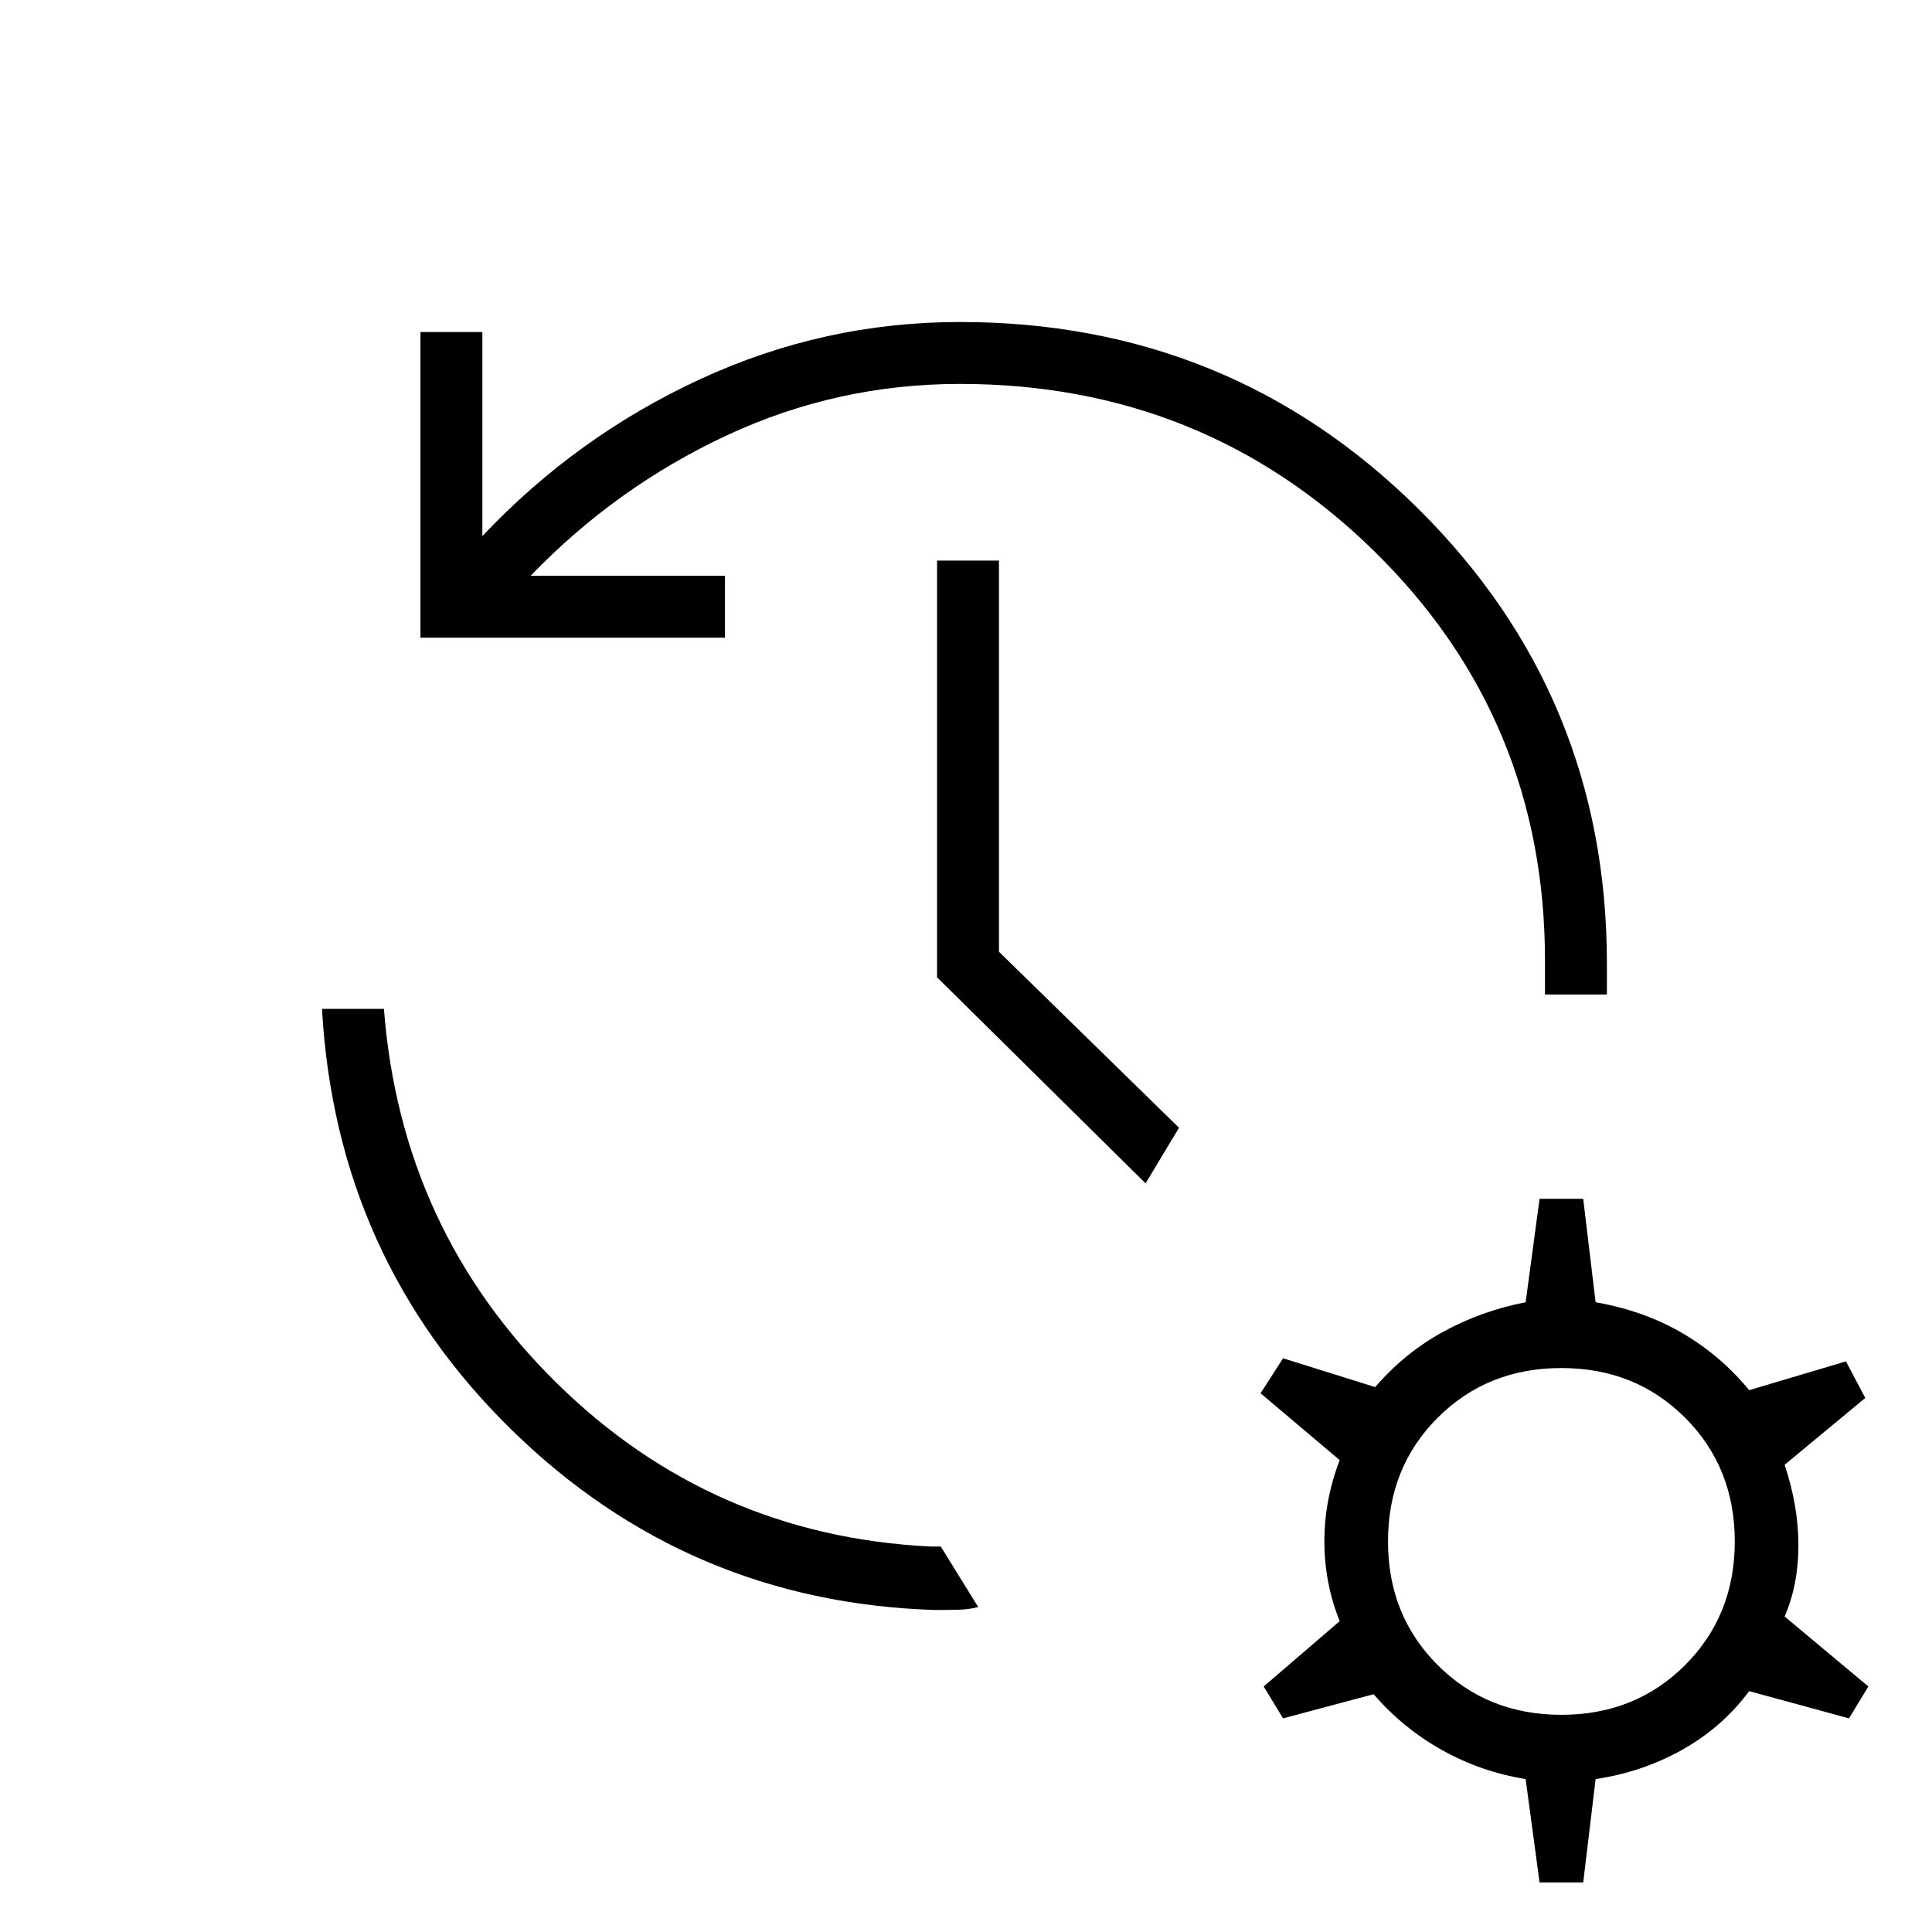<svg xmlns="http://www.w3.org/2000/svg" width="48" height="48" viewBox="0 -960 960 960"><path d="M208.92-643.15V-795h30.77v101.38q46.62-49.46 108.12-77.92Q409.31-800 477-800q134.08 0 227.77 92.85 93.69 92.84 93.69 225.92v15.38h-30.77v-16.84q0-120.16-84.77-203.35T477-769.23q-61.08 0-115.96 25.61-54.89 25.62-97.35 69.7h96.54v30.77H208.92ZM160-458.69h30.77q8.46 109.61 85.61 185.69 77.16 76.08 186 81.46h5.08l18.62 30.08q-4.85 1.23-10.2 1.34-5.34.12-11.19.12-122.84-3.85-210.31-89.35-87.46-85.5-94.38-209.34ZM569.23-372 465.62-474.38v-207.08h30.76v194.38l89.47 87.46L569.23-372ZM765-24.62 758.08-76q-21.85-3.46-41.31-14.27-19.46-10.81-34.23-27.88l-45 12-9.62-15.85 37.77-32.46q-7.61-18.92-7.61-39.62 0-20.69 7.61-40.38l-39.31-33.23 11.16-17.39 45.77 14.31q14.77-17.08 33.84-27.5 19.08-10.42 40.93-14.65l6.92-51.39h21.69l6.16 51.39q24.15 4.23 43.23 15.42 19.07 11.19 33.07 28.27l48.08-14.31 9.62 18.16-40.08 33.23q6.85 20.46 6.85 40 0 19.53-6.85 35.38L928.38-122l-9.61 15.85-49.62-13.54q-13.23 17.84-33.07 29.04Q816.23-79.46 792.85-76l-6.16 51.38H765Zm10.85-83.3q36.77 0 61.46-24.7Q862-157.31 862-194.08q0-36.77-24.69-61.46-24.69-24.69-61.46-24.69-36.77 0-61.47 24.69-24.69 24.69-24.69 61.46 0 36.77 24.69 61.46 24.7 24.7 61.47 24.7Z"/></svg>